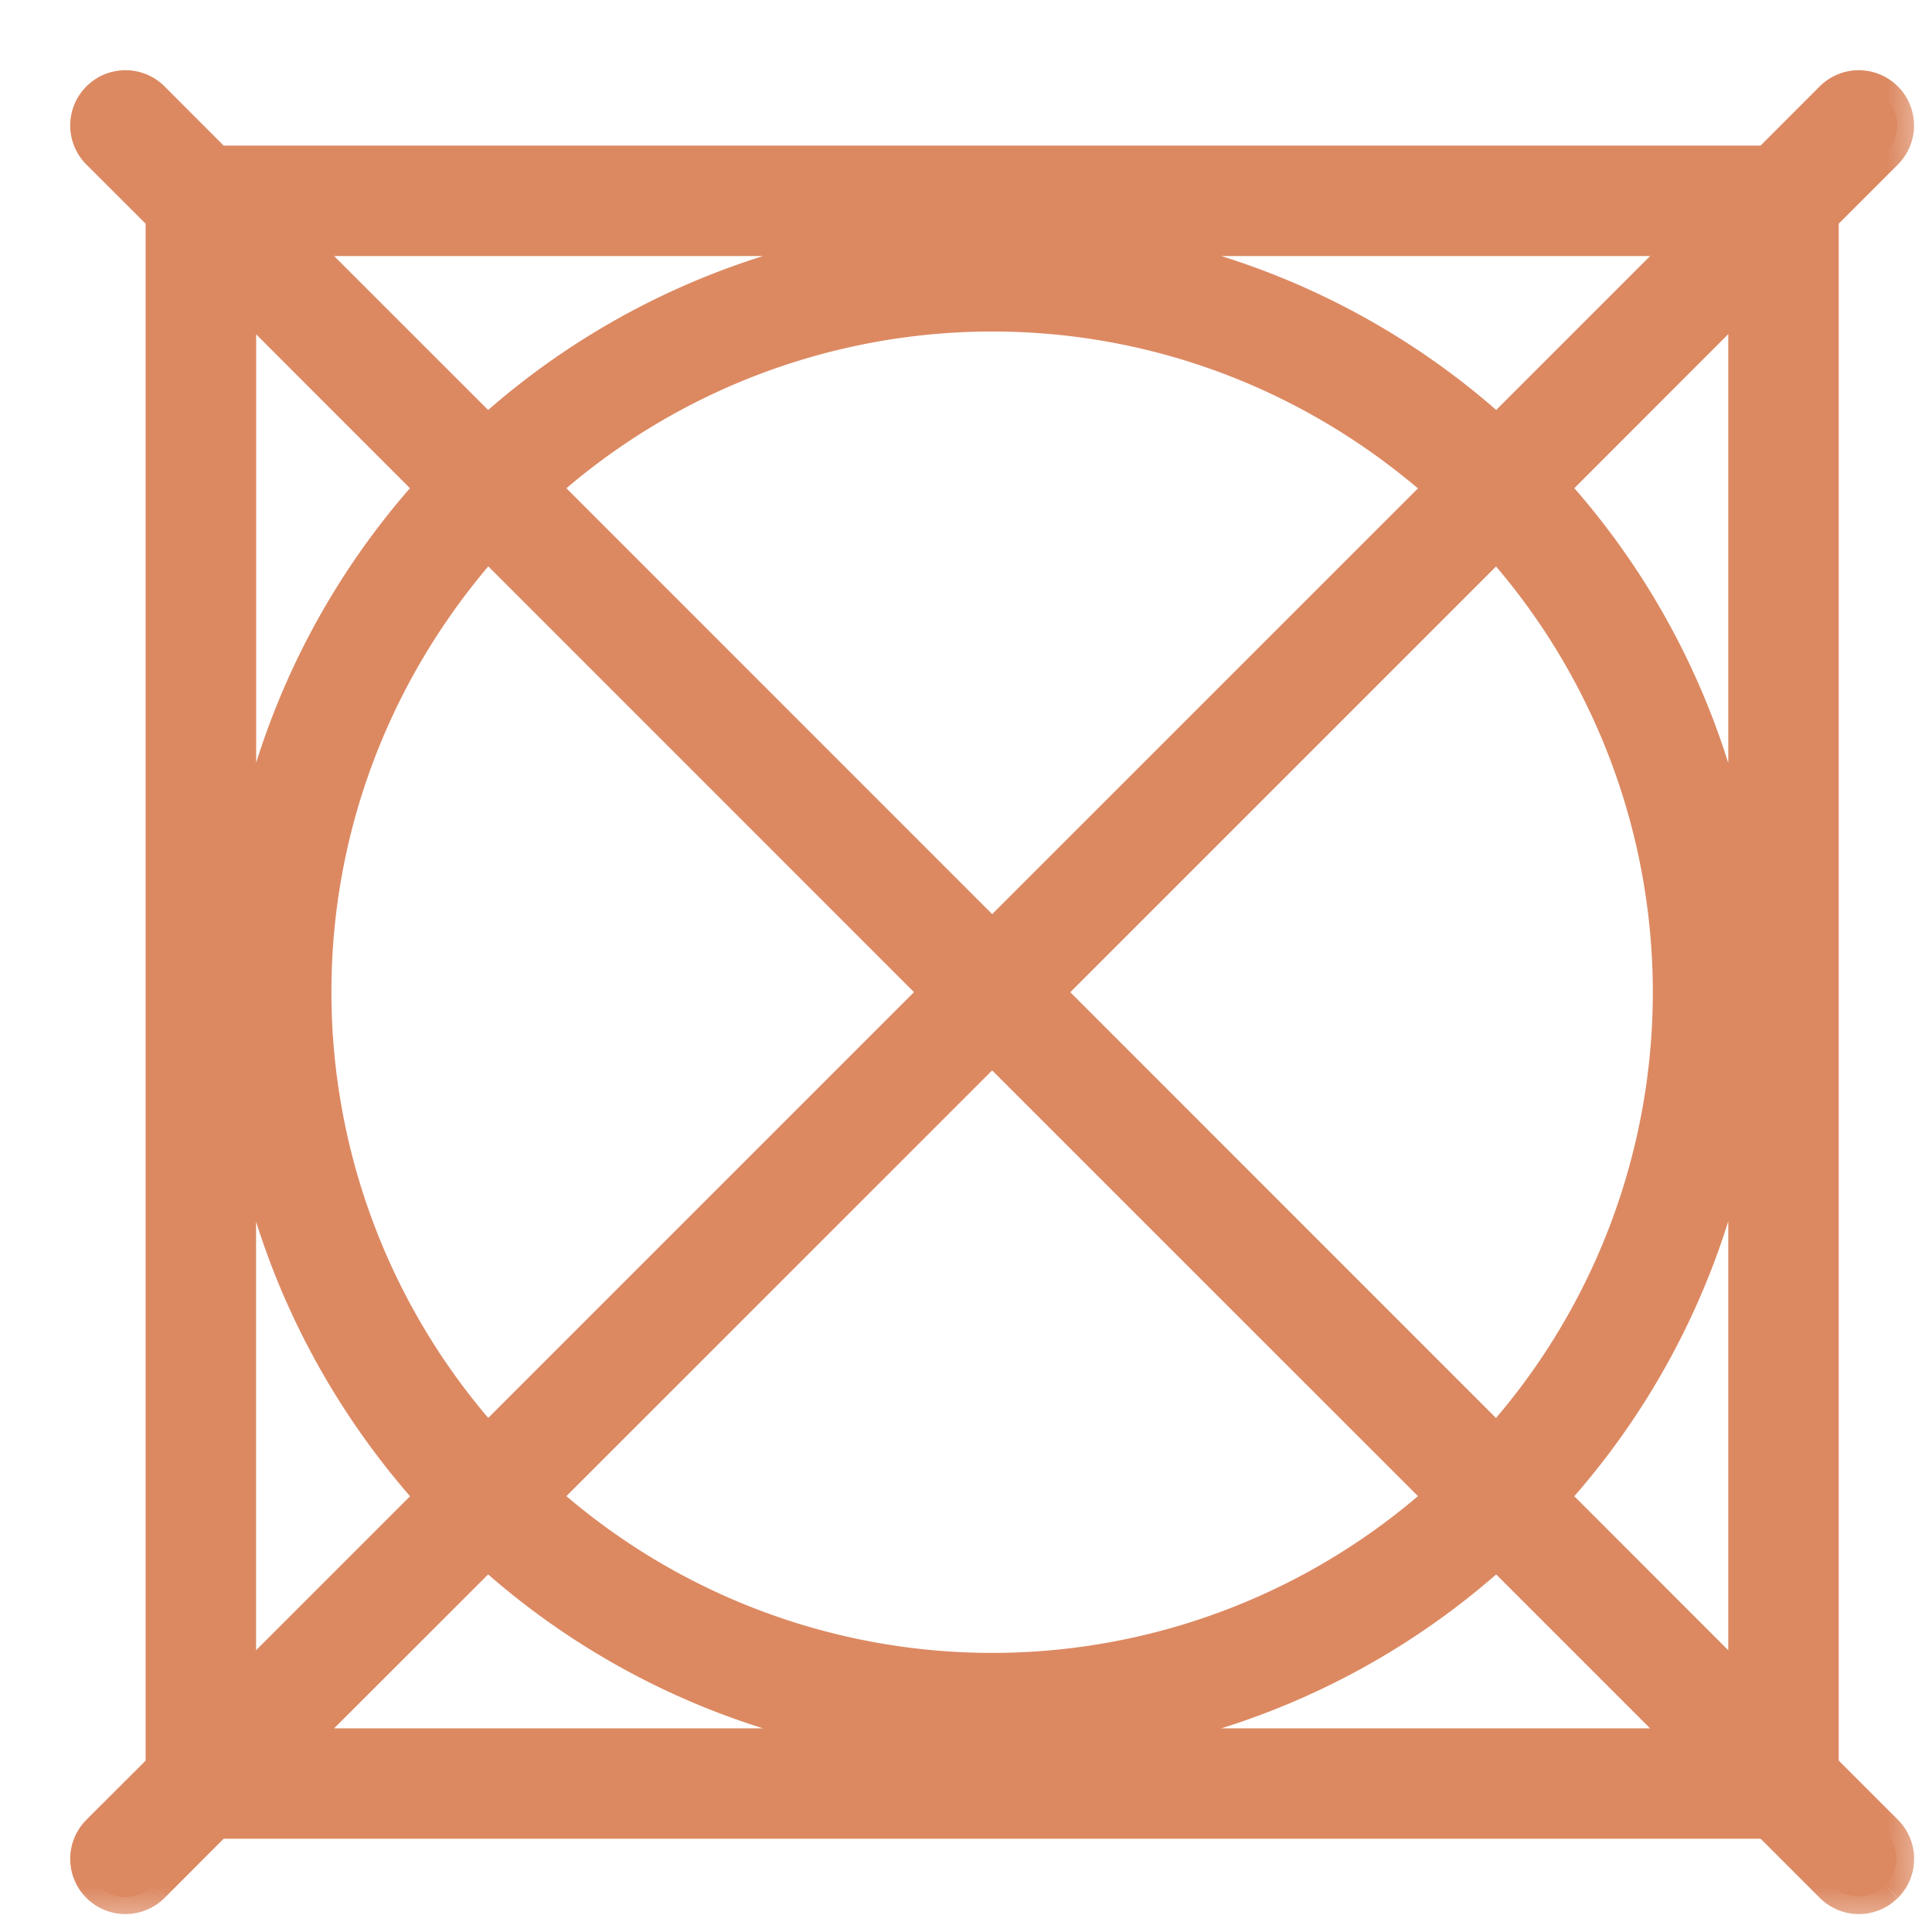 <svg width="22" height="22" fill="none" xmlns="http://www.w3.org/2000/svg"><mask id="a" maskUnits="userSpaceOnUse" x="0" y="0" width="22" height="22" fill="#000"><path fill="#fff" d="M0 0h22v22H0z"/><path d="M20.738 20.13V2.466l.732-.733a.429.429 0 10-.607-.606l-.732.732H2.465l-.733-.732a.429.429 0 10-.606.606l.732.733V20.13l-.732.732a.429.429 0 10.606.607l.733-.732H20.13l.732.732a.428.428 0 00.607 0 .429.429 0 000-.607l-.732-.732zm-9.44-17.414h7.975l-2.228 2.228a8.538 8.538 0 00-5.747-2.228A8.537 8.537 0 005.55 4.944L3.323 2.716h7.975zm-.607 8.582l-5.14 5.14a7.683 7.683 0 01-1.977-5.14c0-1.975.752-3.774 1.976-5.14l5.141 5.14zM6.157 5.55a7.683 7.683 0 015.14-1.976c1.976 0 3.775.752 5.142 1.976l-5.141 5.141-5.14-5.14zm5.14 6.355l5.142 5.14a7.683 7.683 0 01-5.141 1.976 7.683 7.683 0 01-5.14-1.976l5.14-5.14zm.608-.607l5.14-5.14a7.683 7.683 0 011.976 5.14 7.683 7.683 0 01-1.976 5.14l-5.14-5.14zm-9.189 0V3.323L4.944 5.55a8.537 8.537 0 00-2.228 5.748c0 2.212.849 4.224 2.228 5.747l-2.228 2.228v-7.975zm8.582 8.582H3.323l2.227-2.228a8.538 8.538 0 005.748 2.227 8.538 8.538 0 005.747-2.227l2.228 2.227h-7.975zm8.582-8.582v7.975l-2.228-2.228a8.538 8.538 0 002.227-5.747 8.538 8.538 0 00-2.227-5.748l2.227-2.227v7.975z"/></mask><path d="M20.738 20.13V2.466l.732-.733a.429.429 0 10-.607-.606l-.732.732H2.465l-.733-.732a.429.429 0 10-.606.606l.732.733V20.13l-.732.732a.429.429 0 10.606.607l.733-.732H20.13l.732.732a.428.428 0 00.607 0 .429.429 0 000-.607l-.732-.732zm-9.44-17.414h7.975l-2.228 2.228a8.538 8.538 0 00-5.747-2.228A8.537 8.537 0 005.55 4.944L3.323 2.716h7.975zm-.607 8.582l-5.14 5.14a7.683 7.683 0 01-1.977-5.14c0-1.975.752-3.774 1.976-5.14l5.141 5.14zM6.157 5.55a7.683 7.683 0 015.14-1.976c1.976 0 3.775.752 5.142 1.976l-5.141 5.141-5.14-5.14zm5.14 6.355l5.142 5.14a7.683 7.683 0 01-5.141 1.976 7.683 7.683 0 01-5.14-1.976l5.14-5.14zm.608-.607l5.14-5.14a7.683 7.683 0 011.976 5.14 7.683 7.683 0 01-1.976 5.14l-5.14-5.14zm-9.189 0V3.323L4.944 5.55a8.537 8.537 0 00-2.228 5.748c0 2.212.849 4.224 2.228 5.747l-2.228 2.228v-7.975zm8.582 8.582H3.323l2.227-2.228a8.538 8.538 0 005.748 2.227 8.538 8.538 0 005.747-2.227l2.228 2.227h-7.975zm8.582-8.582v7.975l-2.228-2.228a8.538 8.538 0 002.227-5.747 8.538 8.538 0 00-2.227-5.748l2.227-2.227v7.975z" fill="#DC8962"/><path d="M20.738 20.13h-.2v.084l.058.058.142-.141zm0-17.665l-.142-.141-.058.058v.083h.2zm.732-.733l.142.142-.142-.142zm0-.606l-.141.141.141-.141zm-.607 0l.142.141-.142-.141zm-.732.732v.2h.083L20.272 2l-.141-.142zm-17.666 0L2.324 2l.058.058h.083v-.2zm-.733-.732l-.141.141.141-.141zm-.606.606l.141-.141-.141.141zm.732.733h.2v-.083L2 2.323l-.142.142zm0 17.666l.142.141.058-.058v-.083h-.2zm-.732.732l.141.142-.141-.142zm0 .607l.141-.141-.141.141zm.606 0l.142.142-.142-.142zm.733-.732v-.2h-.083l-.058.058.14.142zm17.666 0l.141-.142-.058-.058h-.083v.2zm.732.732l-.141.142.141-.142zm.607 0l.142.142-.142-.142zm0-.607l-.141.142.141-.142zM19.273 2.716l.141.142.342-.342h-.483v.2zm-2.228 2.228l-.134.148.141.128.135-.135-.142-.141zm-11.495 0l-.141.141.135.135.14-.128-.134-.148zM3.323 2.716v-.2H2.84l.342.342.141-.142zm7.368 8.582l.142.141.141-.141-.141-.142-.142.142zm-5.14 5.14l-.15.134.141.158.15-.15-.142-.141zm0-10.28l.14-.142-.149-.15-.14.158.148.133zm.606-.608l-.133-.149-.158.141.15.15.141-.142zm10.282 0l.141.142.15-.15-.158-.14-.133.148zm-5.141 5.141l-.142.142.142.141.141-.141-.141-.142zm0 1.214l.141-.142-.141-.141-.142.141.142.142zm5.14 5.14l.134.15.158-.142-.15-.149-.141.142zm-10.28 0l-.142-.14-.15.148.158.142.133-.15zm5.747-5.747l-.142-.142-.141.142.141.141.142-.141zm5.14-5.14l.15-.134-.142-.158-.149.15.142.141zm0 10.28l-.14.142.148.15.142-.158-.15-.133zM2.716 3.324l.142-.141-.342-.342v.483h.2zM4.944 5.55l.148.135.128-.141-.135-.135-.141.141zm0 11.495l.141.142.135-.135-.128-.14-.148.133zm-2.228 2.228h-.2v.483l.342-.342-.142-.141zm.607.607l-.141-.142-.342.341h.483v-.2zm2.227-2.228l.135-.148-.141-.128-.135.135.141.141zm11.495 0l.142-.141-.135-.135-.14.128.133.148zm2.228 2.227v.2h.483l-.342-.341-.141.142zm.607-.606l-.142.141.341.342v-.483h-.2zm-2.228-2.228l-.148-.134-.128.141.135.135.141-.142zm0-11.495l-.141-.141-.135.135.128.14.148-.134zm2.227-2.227h.2V2.84l-.341.342.142.141zm1.059 16.808V2.465h-.4V20.13h.4zm-.059-17.525l.732-.732-.282-.283-.733.733.283.282zm.732-.732a.629.629 0 000-.89l-.282.283c.09.09.09.235 0 .324l.282.283zm0-.89a.629.629 0 00-.89 0l.284.283c.09-.09.234-.09.324 0l.282-.283zm-.89 0l-.732.733.283.283.733-.733-.283-.283zm-.59.674H2.465v.4H20.13v-.4zm-17.525.059L1.874.984l-.283.283.733.733.282-.283zM1.874.984a.629.629 0 00-.89 0l.283.283c.09-.09.235-.09.324 0l.283-.283zm-.89 0a.629.629 0 000 .89l.283-.283a.229.229 0 010-.324L.984.984zm0 .89l.733.732L2 2.323l-.733-.732-.283.283zm.674.59v17.667h.4V2.465h-.4zm.059 17.526l-.733.732.283.283.733-.733-.283-.282zm-.733.732a.629.629 0 000 .89l.283-.283a.229.229 0 010-.324l-.283-.283zm0 .89a.628.628 0 00.445.184v-.4a.228.228 0 01-.162-.067l-.283.282zm.445.184c.16 0 .322-.062.445-.184l-.283-.283a.228.228 0 01-.162.067v.4zm.445-.184l.732-.733-.282-.283-.733.733.283.282zm.59-.674h17.667v-.4H2.465v.4zm17.526-.059l.732.732.283-.282-.733-.733-.282.283zm.732.732a.628.628 0 00.445.185v-.4a.228.228 0 01-.162-.067l-.283.282zm.445.185c.16 0 .322-.062.444-.184l-.282-.283a.227.227 0 01-.162.067v.4zm.445-.184a.629.629 0 000-.89l-.283.283c.09.09.09.234 0 .324l.283.282zm0-.89l-.733-.733-.283.283.733.733.283-.283zM11.298 2.916h7.975v-.4h-7.975v.4zm7.833-.341l-2.227 2.227.283.283 2.227-2.227-.283-.283zm-1.951 2.22a8.737 8.737 0 00-5.882-2.279v.4c2.16 0 4.125.828 5.613 2.176l.269-.297zm-5.882-2.279a8.737 8.737 0 00-5.882 2.28l.269.296a8.337 8.337 0 015.613-2.176v-.4zM5.692 4.802L3.464 2.575l-.282.283 2.227 2.227.283-.283zM3.323 2.916h7.975v-.4H3.323v.4zm7.227 8.24l-5.141 5.141.283.283 5.14-5.14-.282-.284zm-4.85 5.15a7.483 7.483 0 01-1.926-5.008h-.4c0 2.027.772 3.872 2.027 5.274l.298-.267zm-1.926-5.008c0-1.923.732-3.675 1.925-5.008l-.298-.266a7.883 7.883 0 00-2.027 5.274h.4zm1.635-5l5.14 5.141.284-.283-5.141-5.14-.283.282zM6.29 5.7a7.483 7.483 0 015.008-1.925v-.4a7.883 7.883 0 00-5.274 2.027l.266.298zm5.008-1.925c1.923 0 3.675.732 5.007 1.925l.267-.298a7.883 7.883 0 00-5.274-2.027v.4zm5 1.635l-5.141 5.14.282.284 5.141-5.141-.283-.283zm-4.859 5.14L6.3 5.41l-.283.283 5.14 5.14.283-.282zm-.283 1.497l5.141 5.14.283-.282-5.14-5.14-.284.282zm5.15 4.85a7.483 7.483 0 01-5.008 1.925v.4a7.883 7.883 0 005.274-2.026l-.267-.299zm-5.008 1.925a7.483 7.483 0 01-5.008-1.925l-.266.299a7.883 7.883 0 005.274 2.026v-.4zm-5-1.634l5.141-5.14-.283-.284-5.14 5.141.282.283zm5.748-5.748l5.14-5.14-.282-.283-5.14 5.14.282.283zm4.85-5.149a7.483 7.483 0 011.925 5.008h.4a7.883 7.883 0 00-2.026-5.274l-.299.266zm1.925 5.008a7.483 7.483 0 01-1.925 5.007l.299.267a7.883 7.883 0 002.026-5.274h-.4zm-1.634 5l-5.14-5.141-.284.282 5.141 5.141.283-.283zm-14.27-5V3.323h-.4v7.975h.4zm-.342-7.834l2.227 2.228.283-.283-2.227-2.227-.283.282zm2.22 1.952a8.737 8.737 0 00-2.279 5.882h.4c0-2.16.828-4.125 2.176-5.613l-.297-.269zm-2.279 5.882c0 2.264.869 4.324 2.28 5.882l.296-.269a8.337 8.337 0 01-2.176-5.613h-.4zm2.286 5.606l-2.227 2.227.283.283 2.227-2.227-.283-.283zm-1.886 2.369v-7.975h-.4v7.975h.4zm8.382.407H3.323v.4h7.975v-.4zm-7.834.34l2.228-2.226-.283-.283-2.227 2.227.282.283zm1.952-2.22a8.738 8.738 0 005.882 2.28v-.4a8.337 8.337 0 01-5.613-2.176l-.269.296zm5.882 2.28a8.738 8.738 0 005.882-2.28l-.269-.296a8.337 8.337 0 01-5.613 2.175v.4zm5.606-2.286l2.227 2.227.283-.283-2.227-2.227-.283.283zm2.369 1.886h-7.975v.4h7.975v-.4zm.407-8.382v7.975h.4v-7.975h-.4zm.34 7.833l-2.226-2.227-.283.283 2.227 2.227.283-.283zM17.8 17.18a8.738 8.738 0 002.28-5.882h-.4c0 2.16-.828 4.125-2.176 5.613l.296.269zm2.28-5.882a8.738 8.738 0 00-2.28-5.882l-.296.269a8.337 8.337 0 012.175 5.613h.4zm-2.286-5.606l2.227-2.228-.283-.282-2.227 2.227.283.283zm1.886-2.369v7.975h.4V3.323h-.4z" fill="#DC8962" mask="url(#a)"/></svg>